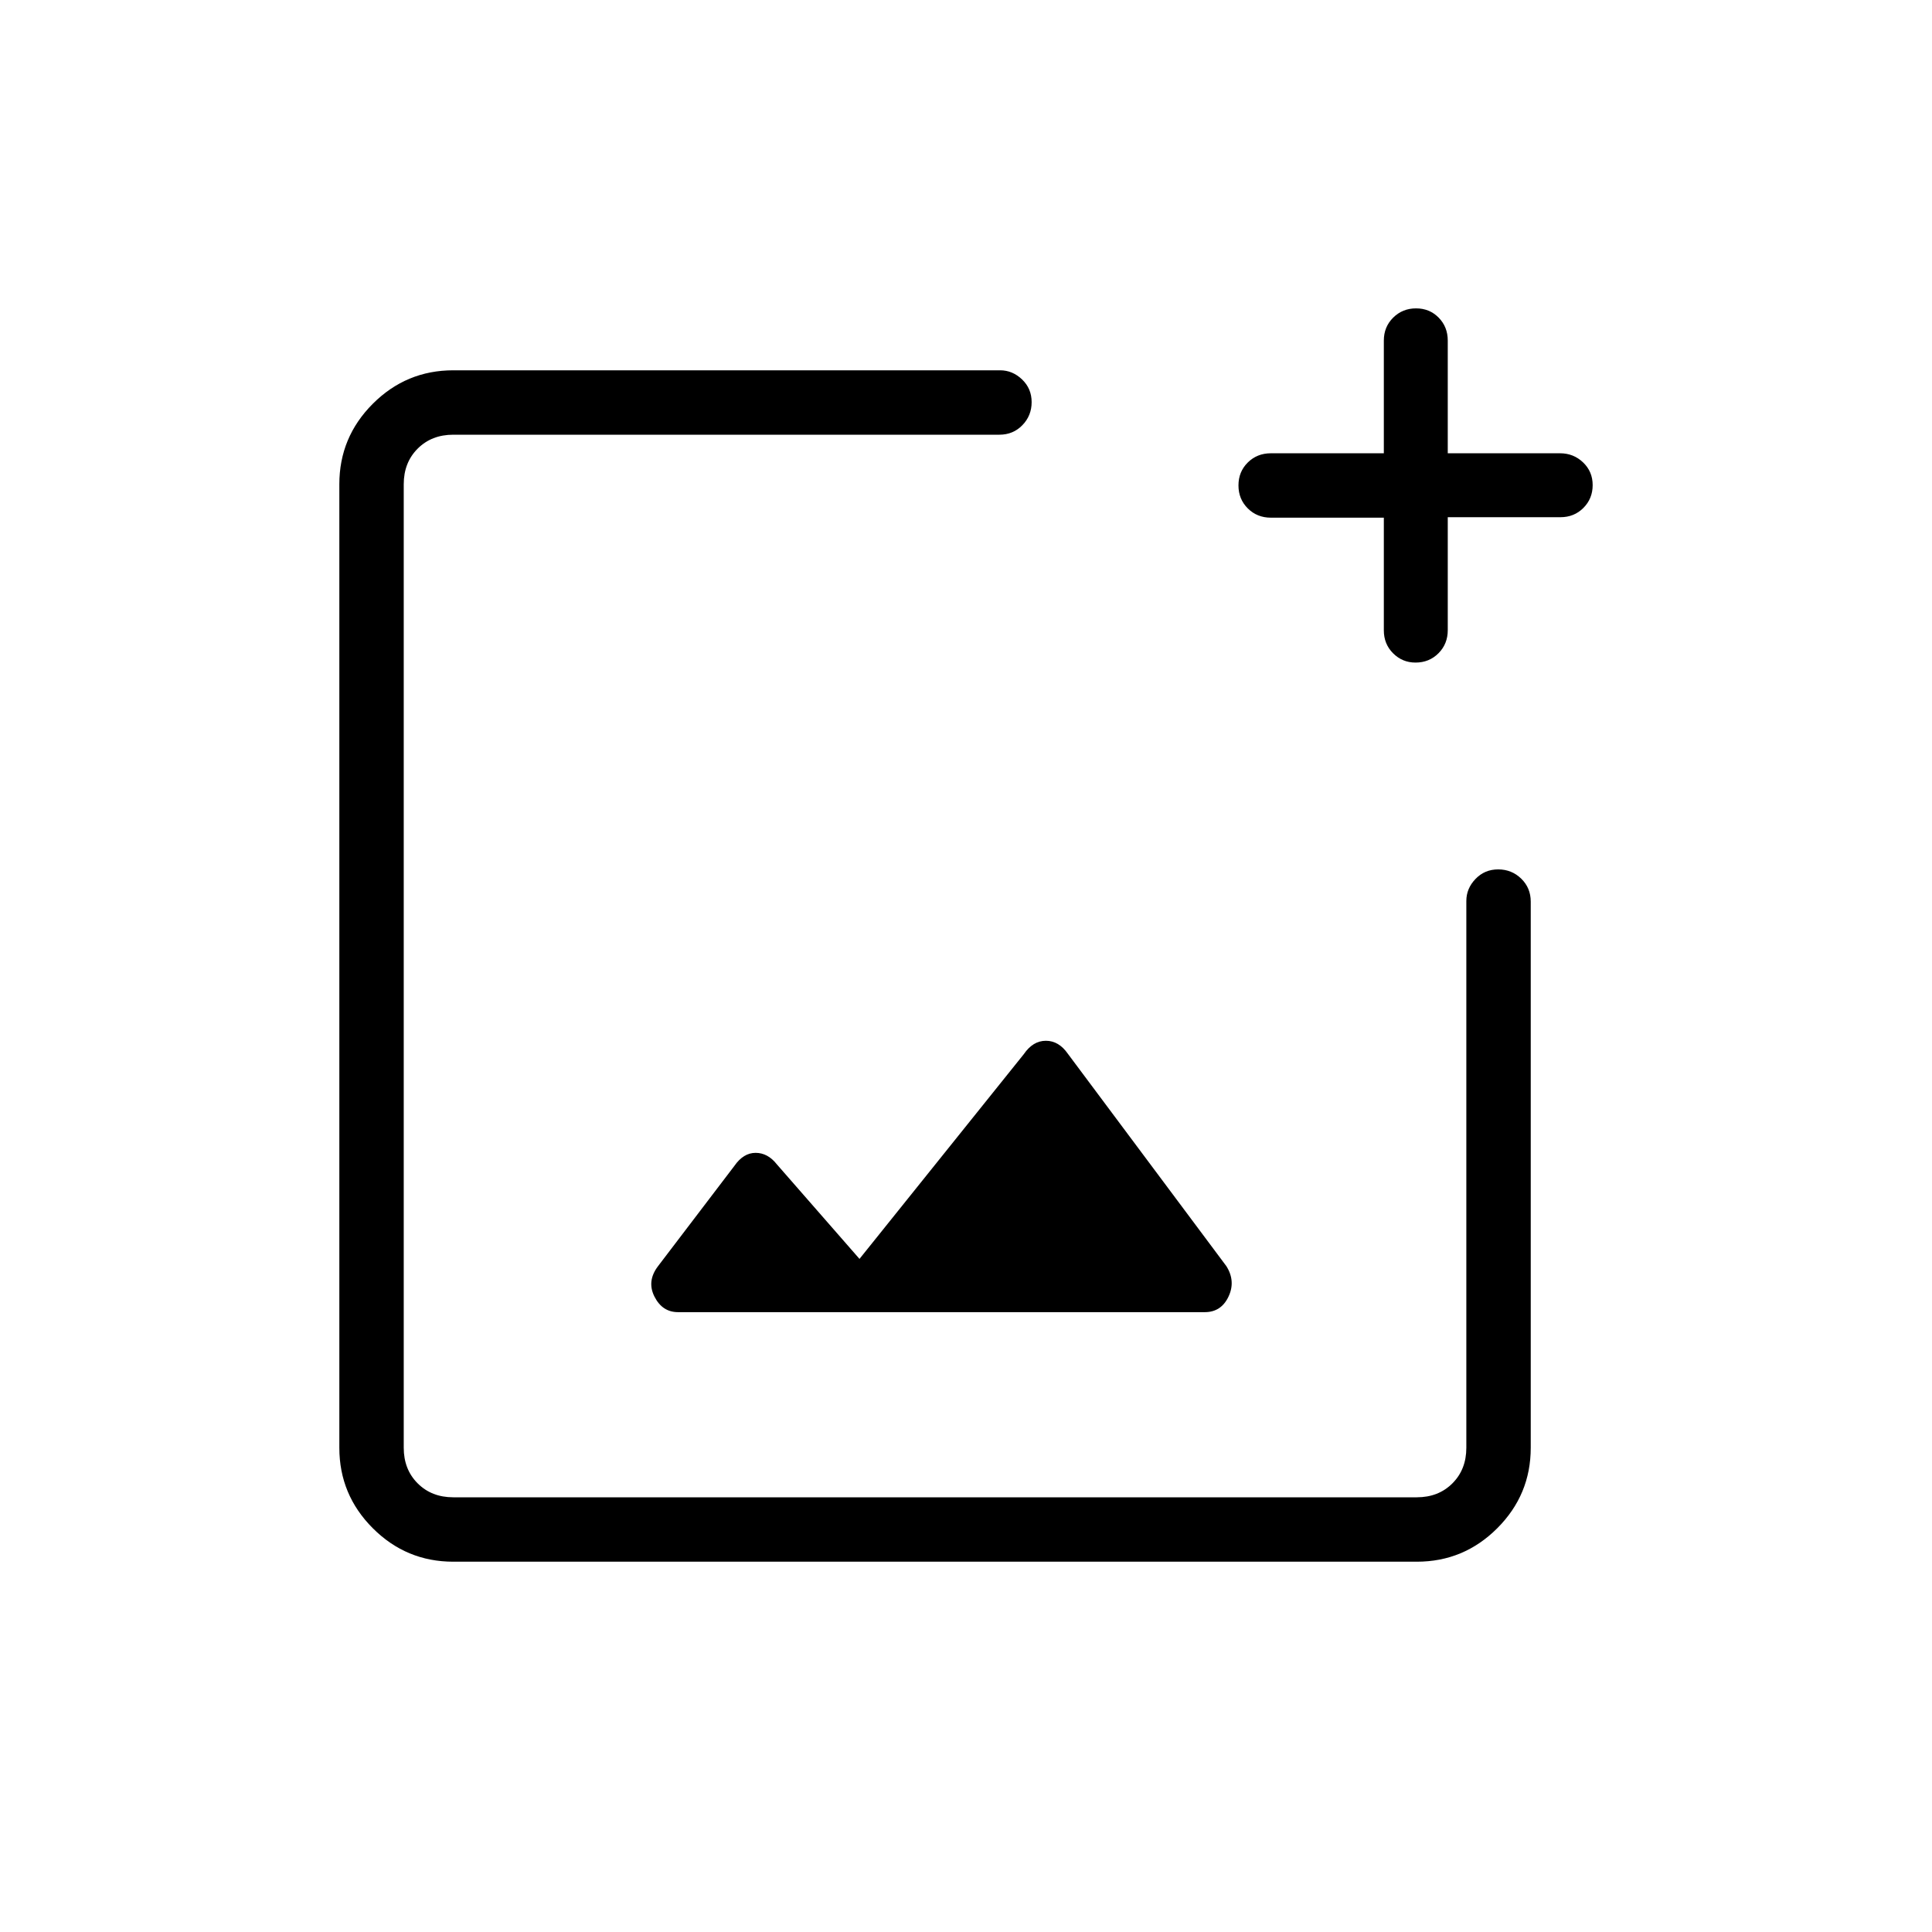 <svg xmlns="http://www.w3.org/2000/svg" height="20" viewBox="0 -960 960 960" width="20"><path d="M225.231-184q-23.354 0-39.985-16.631-16.631-16.63-16.631-39.984v-478.77q0-23.354 16.631-39.984Q201.877-776 225.231-776h271.705q6.179 0 10.929 4.547t4.75 11.269q0 6.722-4.6 11.453-4.6 4.731-11.4 4.731H225.231q-10.769 0-17.692 6.923-6.924 6.923-6.924 17.692v478.77q0 10.769 6.924 17.692Q214.462-216 225.231-216H704q10.769 0 17.692-6.923t6.923-17.692V-512.32q0-6.18 4.548-10.93 4.547-4.75 11.269-4.75t11.453 4.6q4.731 4.6 4.731 11.4v271.385q0 23.354-16.631 39.984Q727.354-184 704-184H225.231Zm462.387-518.769h-56.117q-6.849 0-11.483-4.608-4.633-4.608-4.633-11.419 0-6.812 4.633-11.392 4.634-4.581 11.483-4.581h56.117v-56q0-6.8 4.641-11.4 4.641-4.6 11.363-4.6 6.722 0 11.243 4.6 4.52 4.6 4.52 11.4v56h55.789q6.711 0 11.461 4.547t4.75 11.269q0 6.722-4.6 11.337-4.6 4.614-11.4 4.614h-56v56.116q0 6.85-4.608 11.483-4.608 4.634-11.419 4.634-6.512 0-11.126-4.6t-4.614-11.4v-56ZM427.077-334.462l-41.077-47q-4.481-5.692-10.538-5.692-6.058 0-10.539 6.461l-37.972 49.873q-5.644 7.435-1.74 15.128Q329.115-308 336.923-308h261.733q8.114 0 11.767-7.692 3.654-7.693-1.038-15.154l-78.769-105.539q-4.481-6.461-10.923-6.461-6.443 0-10.98 6.66l-81.636 101.724ZM464.615-480Z"/></svg>